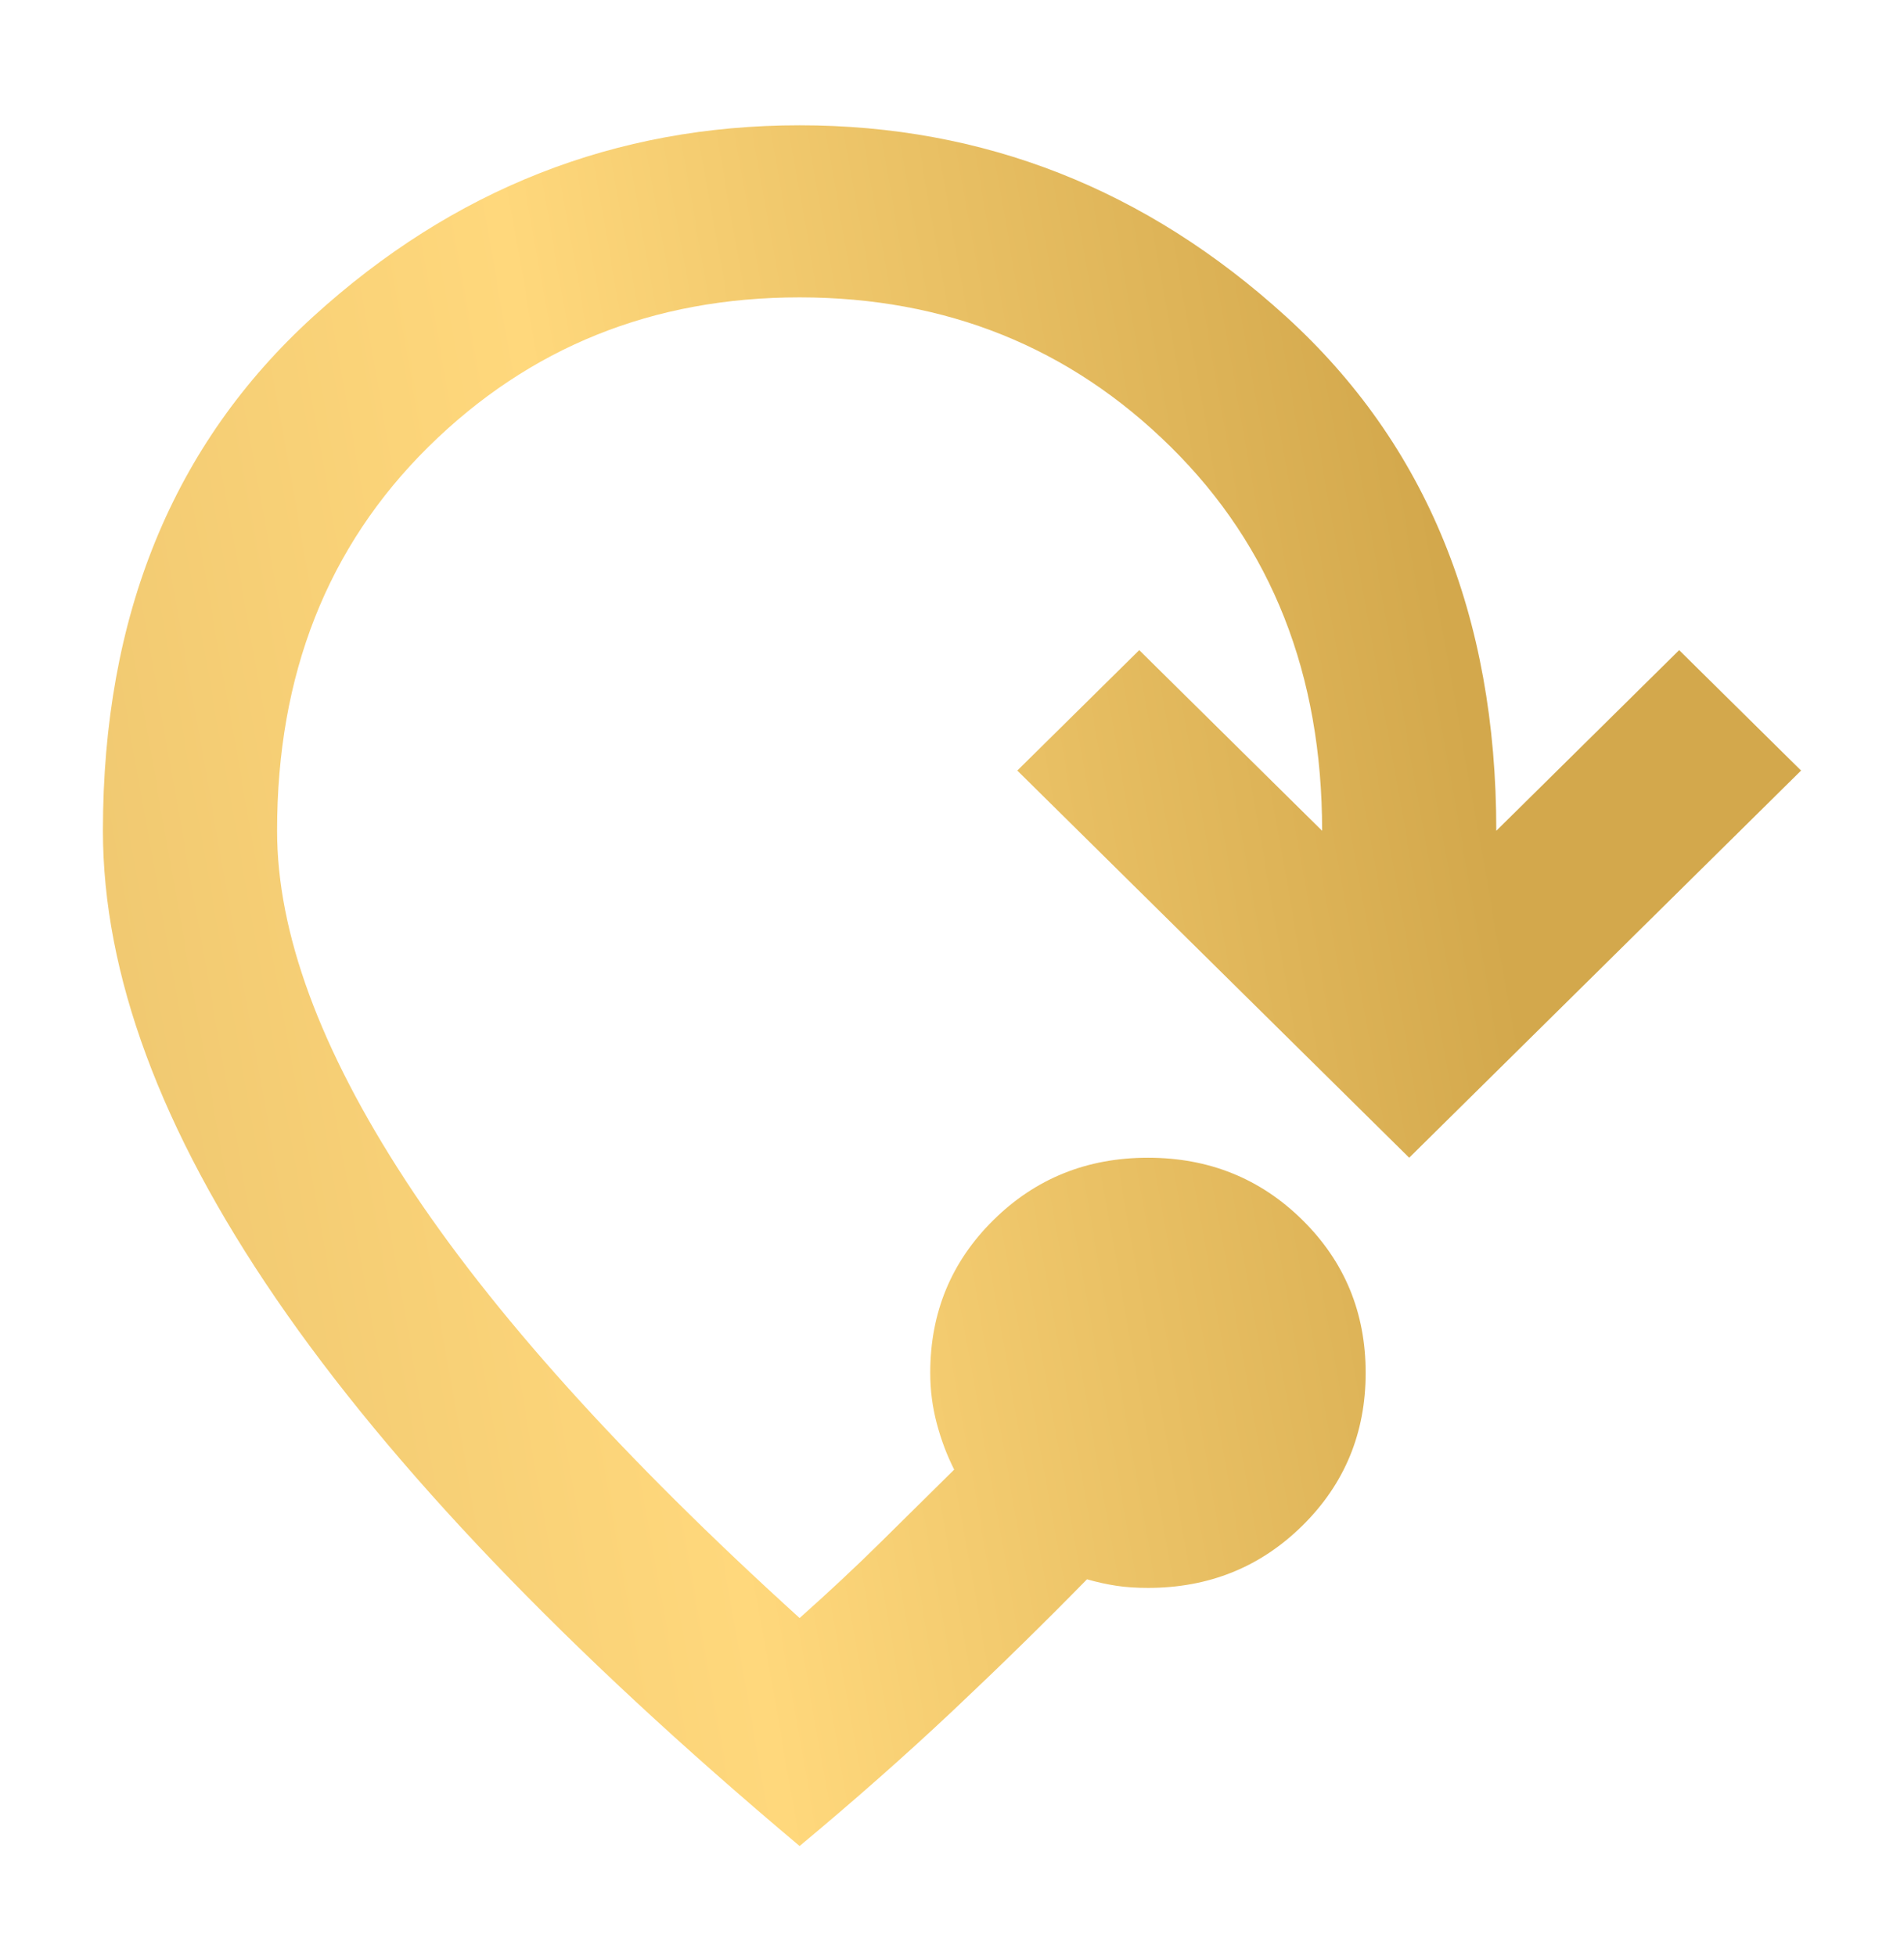 <svg width="74" height="76" viewBox="0 0 74 76" fill="none" xmlns="http://www.w3.org/2000/svg">
<g filter="url(#filter0_d_358_155)">
<path d="M31.077 67.739C21.995 60.105 15.212 53.014 10.729 46.468C6.245 39.921 4.002 33.861 4 28.286C4 19.927 6.722 13.268 12.167 8.309C17.612 3.349 23.915 0.869 31.077 0.869C38.241 0.869 44.545 3.349 49.99 8.309C55.435 13.268 58.156 19.927 58.154 28.286L65.261 21.265L70 25.945L54.769 40.991L39.538 25.945L44.277 21.265L51.385 28.286C51.385 22.212 49.424 17.239 45.502 13.367C41.581 9.496 36.772 7.559 31.077 7.556C25.38 7.556 20.57 9.493 16.648 13.367C12.727 17.241 10.767 22.214 10.769 28.286C10.769 32.242 12.433 36.77 15.761 41.87C19.09 46.97 24.195 52.64 31.077 58.879C32.205 57.876 33.249 56.9 34.208 55.953L37.085 53.111C36.803 52.554 36.577 51.955 36.408 51.316C36.239 50.676 36.154 50.021 36.154 49.35C36.154 47.009 36.972 45.031 38.608 43.415C40.244 41.799 42.246 40.991 44.615 40.991C46.985 40.991 48.987 41.799 50.623 43.415C52.259 45.031 53.077 47.009 53.077 49.35C53.077 51.69 52.259 53.668 50.623 55.284C48.987 56.9 46.985 57.708 44.615 57.708C44.164 57.708 43.755 57.681 43.387 57.625C43.019 57.569 42.639 57.486 42.246 57.374C40.61 59.046 38.875 60.745 37.041 62.473C35.206 64.2 33.218 65.956 31.077 67.739Z" fill="url(#paint0_linear_358_155)"/>
</g>
<defs>
<filter id="filter0_d_358_155" x="0" y="0.869" width="74" height="74.869" filterUnits="userSpaceOnUse" color-interpolation-filters="sRGB">
<feFlood flood-opacity="0" result="BackgroundImageFix"/>
<feColorMatrix in="SourceAlpha" type="matrix" values="0 0 0 0 0 0 0 0 0 0 0 0 0 0 0 0 0 0 127 0" result="hardAlpha"/>
<feOffset dy="4"/>
<feGaussianBlur stdDeviation="2"/>
<feComposite in2="hardAlpha" operator="out"/>
<feColorMatrix type="matrix" values="0 0 0 0 0.039 0 0 0 0 0.153 0 0 0 0 0.216 0 0 0 0.5 0"/>
<feBlend mode="normal" in2="BackgroundImageFix" result="effect1_dropShadow_358_155"/>
<feBlend mode="normal" in="SourceGraphic" in2="effect1_dropShadow_358_155" result="shape"/>
</filter>
<linearGradient id="paint0_linear_358_155" x1="58.78" y1="33.756" x2="-7.905" y2="45.565" gradientUnits="userSpaceOnUse">
<stop stop-color="#D3A84C"/>
<stop offset="0.495" stop-color="#FFD87C"/>
<stop offset="1" stop-color="#E6BE69"/>
</linearGradient>
</defs>
</svg>
